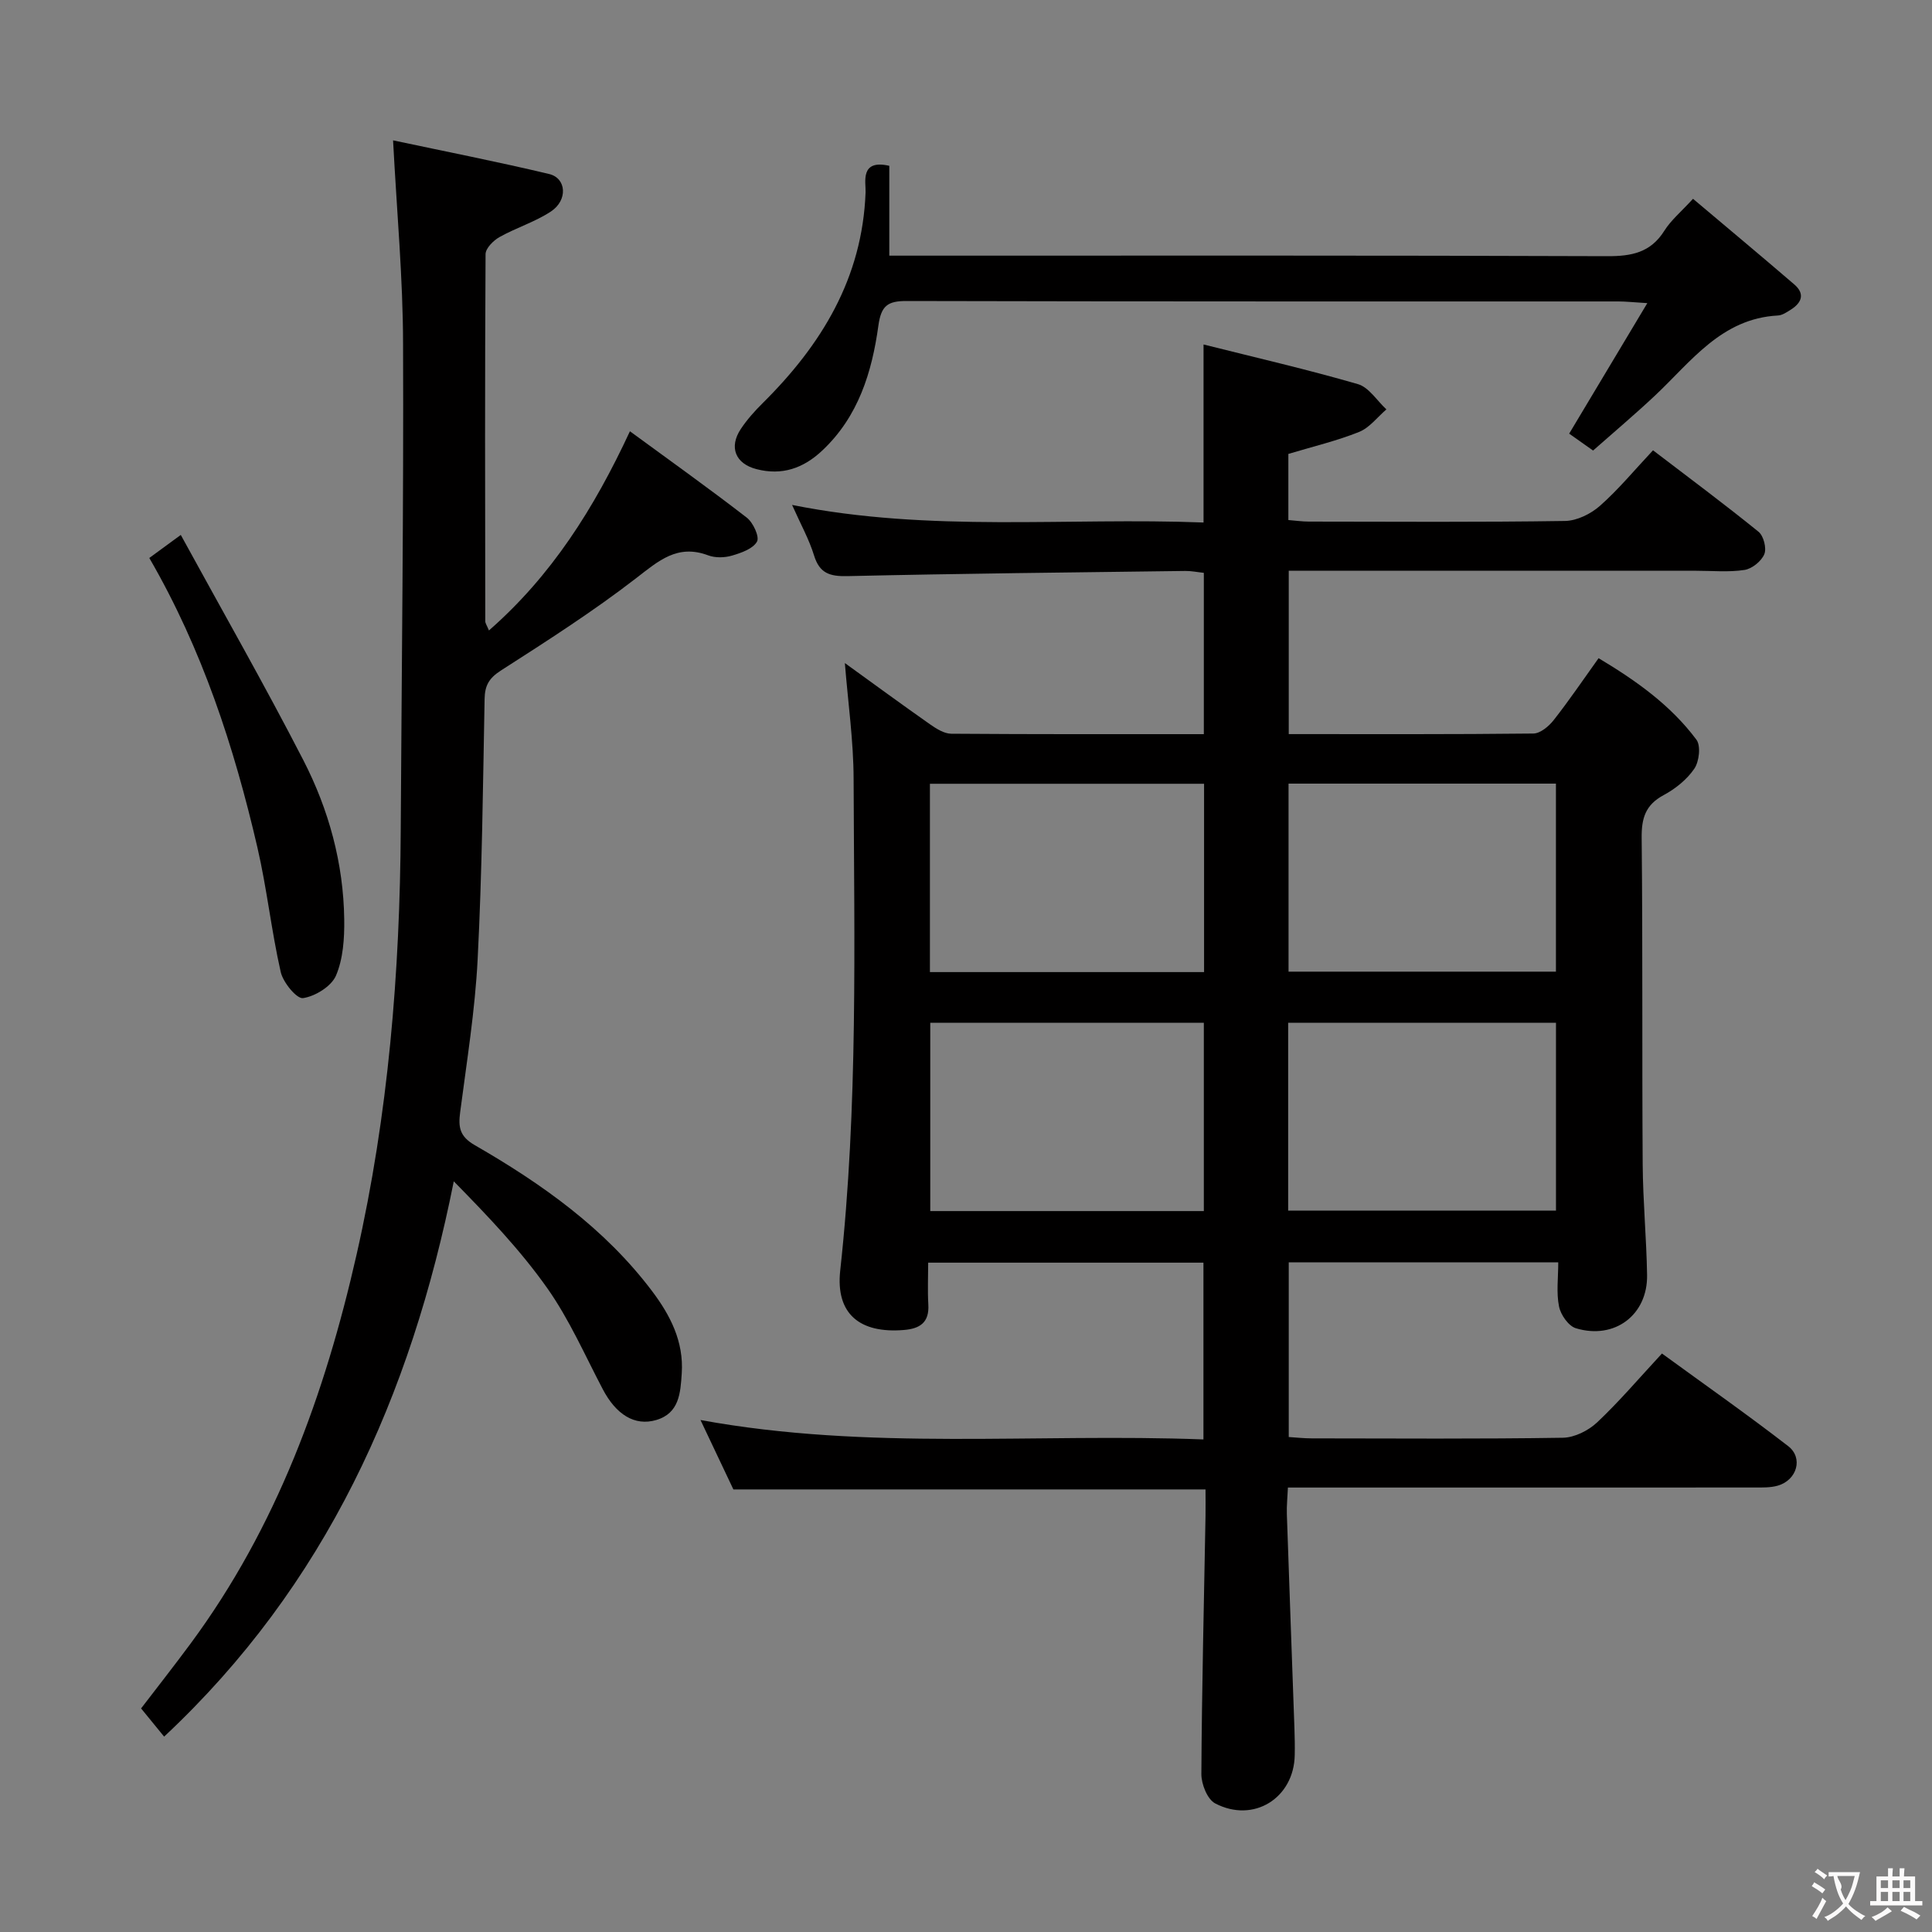 <svg enable-background="new 0 0 400 400" viewBox="0 0 400 400" xmlns="http://www.w3.org/2000/svg"><rect x="0" y="0" width="400" height="400" fill="#808080" stroke="none"/><g fill="#010000"><path d="m174.92 137.28c5.76 4.16 11.65 8.48 17.63 12.68 1.3.91 2.91 1.93 4.38 1.95 17.32.13 34.64.09 52.31.09 0-11.21 0-22.12 0-33.4-1.34-.14-2.6-.41-3.85-.39-23.31.3-46.62.54-69.93 1.07-3.68.08-5.79-.58-6.93-4.31-1.01-3.29-2.73-6.37-4.54-10.43 28.69 5.75 56.91 2.54 85.19 3.64 0-12.35 0-24.08 0-36.86 10.88 2.73 21.51 5.18 31.96 8.21 2.28.66 3.95 3.43 5.9 5.23-1.87 1.6-3.49 3.8-5.66 4.67-4.58 1.84-9.44 2.99-14.64 4.55v13.69c1.44.11 2.87.32 4.29.32 17.67.02 35.33.14 53-.13 2.45-.04 5.33-1.46 7.22-3.13 3.85-3.4 7.15-7.41 10.99-11.5 7.7 5.88 14.9 11.23 21.85 16.87 1.05.85 1.7 3.42 1.19 4.64-.6 1.45-2.54 3.02-4.1 3.26-3.26.5-6.64.17-9.98.17-26.17 0-52.33 0-78.5 0-1.82 0-3.64 0-5.88 0v33.82c17.03 0 33.84.07 50.65-.12 1.43-.02 3.19-1.49 4.19-2.76 3.17-4.03 6.05-8.28 9.31-12.84 7.83 4.68 14.95 9.76 20.26 16.88.94 1.27.57 4.52-.44 6-1.53 2.25-3.93 4.17-6.37 5.48-3.77 2.03-4.58 4.8-4.53 8.88.23 22.5.06 45 .21 67.5.05 7.65.78 15.29.91 22.94.15 8.27-6.7 13.48-14.74 11.05-1.53-.46-3.15-2.79-3.49-4.51-.58-2.85-.16-5.9-.16-9.14-18.86 0-37.13 0-55.8 0v36.17c1.59.1 3.17.28 4.76.28 17.33.02 34.67.14 52-.13 2.42-.04 5.3-1.49 7.11-3.2 4.58-4.32 8.68-9.15 13.4-14.24 8.81 6.42 17.63 12.6 26.14 19.18 3.16 2.45 1.81 7.01-2.13 8.17-1.55.45-3.28.39-4.93.39-30.17.02-60.33.01-90.5.01-1.82 0-3.65 0-6.02 0-.09 2.01-.28 3.77-.22 5.53.5 14.79 1.05 29.58 1.57 44.36.06 1.83.1 3.67.06 5.5-.15 8.9-8.52 14.17-16.48 10-1.61-.84-2.86-3.99-2.85-6.07.1-17.81.54-35.62.86-53.43.03-1.8 0-3.6 0-5.5-32.8 0-65.05 0-97.75 0-2.07-4.37-4.31-9.1-6.81-14.37 34.87 6.39 69.36 2.69 104.13 4.02 0-12.42 0-24.31 0-36.6-18.73 0-37.46 0-56.99 0 0 2.82-.14 5.76.03 8.67.22 3.72-1.73 5-5.07 5.27-9.09.75-14.16-3.3-13.17-12.33 3.71-33.86 2.89-67.82 2.77-101.77-.02-7.89-1.16-15.81-1.81-23.98zm74.37 24.99c-19.11 0-37.85 0-56.76 0v38.99h56.76c0-13.06 0-25.8 0-38.99zm-.05 49.48c-19.11 0-37.84 0-56.64 0v38.99h56.64c0-12.93 0-25.69 0-38.99zm17.54-49.51v38.93h55.36c0-13.26 0-26.1 0-38.93-18.69 0-36.93 0-55.36 0zm-.08 88.4h55.45c0-13.16 0-26.02 0-38.89-18.69 0-36.93 0-55.45 0z"/><path d="m81.38 29.06c11.02 2.34 21.72 4.44 32.32 6.97 3.59.86 3.89 5.42.37 7.75-3.28 2.17-7.19 3.36-10.65 5.3-1.27.71-2.89 2.33-2.89 3.55-.15 25.33-.1 50.66-.06 75.98 0 .44.34.89.76 1.92 12.94-11.33 21.74-25.21 29.19-41.24 8.31 6.09 16.37 11.83 24.19 17.88 1.32 1.02 2.67 3.96 2.12 4.96-.83 1.49-3.26 2.34-5.17 2.9-1.53.45-3.47.5-4.94-.05-6.36-2.39-10.26 1.13-14.93 4.74-8.92 6.89-18.47 13-27.98 19.1-2.46 1.58-3.33 3.09-3.38 5.9-.34 17.97-.52 35.96-1.44 53.91-.54 10.59-2.25 21.12-3.62 31.65-.4 3.06-.14 4.99 3.02 6.81 13.9 8.01 26.93 17.23 36.73 30.24 3.76 4.99 6.56 10.42 6.13 16.99-.27 4.08-.5 8.27-5.29 9.68-4.48 1.32-8.33-1.17-11.06-6.37-3.71-7.06-6.94-14.48-11.51-20.95-5.59-7.91-12.35-14.98-19.34-22.1-8.88 44.52-26.51 83.67-59.97 114.97-1.55-1.9-2.98-3.64-4.77-5.84 3.05-3.99 6.72-8.65 10.24-13.41 17.84-24.13 27.83-51.66 34.38-80.57 6.57-28.97 8.98-58.43 9.14-88.09.19-33.48.61-66.96.48-100.43-.02-13.59-1.28-27.16-2.07-42.15z"/><path d="m184.12 34.33v18.6h6.25c47.46 0 94.92-.07 142.38.11 5.04.02 8.98-.73 11.83-5.26 1.38-2.2 3.49-3.94 5.94-6.62 7.12 6.01 14.1 11.82 20.98 17.74 2.25 1.94 1.52 3.79-.73 5.21-.83.52-1.76 1.17-2.68 1.21-11.7.63-17.94 9.53-25.44 16.58-4.11 3.86-8.43 7.5-12.82 11.38-1.89-1.33-3.47-2.46-4.95-3.5 5.25-8.77 10.4-17.37 16.18-27.02-2.87-.17-4.42-.35-5.98-.35-49.13-.01-98.25.03-147.38-.09-3.92-.01-5.27.97-5.84 5.1-1.33 9.63-4.14 18.82-11.6 25.84-3.92 3.7-8.35 5.24-13.64 3.87-4.37-1.13-5.75-4.54-3.24-8.32 1.28-1.92 2.85-3.69 4.5-5.32 12.2-12.09 20.67-25.9 21.33-43.69.08-2.02-1.23-6.89 4.91-5.47z"/><path d="m30.91 115.52c2-1.46 3.71-2.71 6.52-4.77 8.63 15.78 17.34 31.03 25.37 46.63 5.27 10.25 8.32 21.36 8.47 33 .05 3.9-.22 8.12-1.71 11.61-.96 2.23-4.29 4.28-6.82 4.66-1.3.19-4.13-3.24-4.62-5.41-1.94-8.54-2.86-17.31-4.84-25.84-4.82-20.75-11.37-40.9-22.37-59.88z"/></g><path d="m377.9 391.2c-.2.3-.4.5-.6.8-.7-.6-1.4-1-2.2-1.5.2-.3.4-.5.5-.8.6.4 1.4.8 2.3 1.5zm-1.8 6.1c-.2-.2-.5-.4-.9-.6.4-.6.8-1.2 1.2-1.9s.7-1.3.9-1.9c.3.3.5.5.8.7-.7 1.3-1.4 2.6-2 3.7zm2.2-9c-.3.3-.5.5-.6.8-.6-.6-1.3-1.1-2-1.5.3-.3.5-.5.6-.7.6.5 1.3.9 2 1.4zm.3.2v-.9h2 4.5c-.3 1.3-.6 2.5-1 3.6s-.9 2.1-1.4 3c.4.5 1 1 1.6 1.4s1.2.8 1.9 1.1c-.3.2-.5.4-.8.8-.4-.3-1-.7-1.6-1.2s-1.2-1.1-1.6-1.6c-.5.6-1.1 1.1-1.7 1.6s-1.4.9-2.1 1.4c-.1-.3-.3-.5-.7-.8.6-.2 1.2-.5 1.9-1s1.4-1.1 2-1.8c-.5-.8-.9-1.6-1.2-2.5s-.6-2-.8-3.2c-.4.1-.7.1-1 .1zm2.5 2.7c.3 1 .7 1.7 1 2.2.3-.5.6-1.1 1-2s.6-1.9.9-3h-3.2-.4c.1.9 1.3 1.8.7 2.8z" fill="#fbfafa"/><path d="m396.5 388.5v1.5 3.6h1.5v.9c-.4 0-1 0-1.7 0h-7.9c-.5 0-.9 0-1.2 0v-.9h1.3v-3.5c0-.7 0-1.2 0-1.6h2.4c0-.8 0-1.4 0-1.7h1c0 .3-.1.8-.1 1.7h1.5c0-.8 0-1.4 0-1.7h1c0 .3-.1.9-.1 1.7zm-8.2 9.2c-.2-.3-.5-.5-.8-.8.8-.3 1.4-.6 1.9-.9s1-.7 1.4-1.1c.3.3.6.5.9.8-1.6 1-2.8 1.6-3.4 2zm2.6-6.8v-1.6h-1.5v1.6zm0 2.7v-1.9h-1.5v1.9zm2.4-2.7v-1.6h-1.5v1.6zm0 2.7v-1.9h-1.5v1.9zm.2 2 .7-.8c.4.2.9.5 1.6.8s1.3.7 1.8 1c-.3.3-.5.5-.8.8-.4-.3-1.5-1-3.3-1.8zm2-4.7v-1.6h-1.4v1.6zm0 2.7v-1.9h-1.4v1.9z" fill="#fbfafa"/></svg>